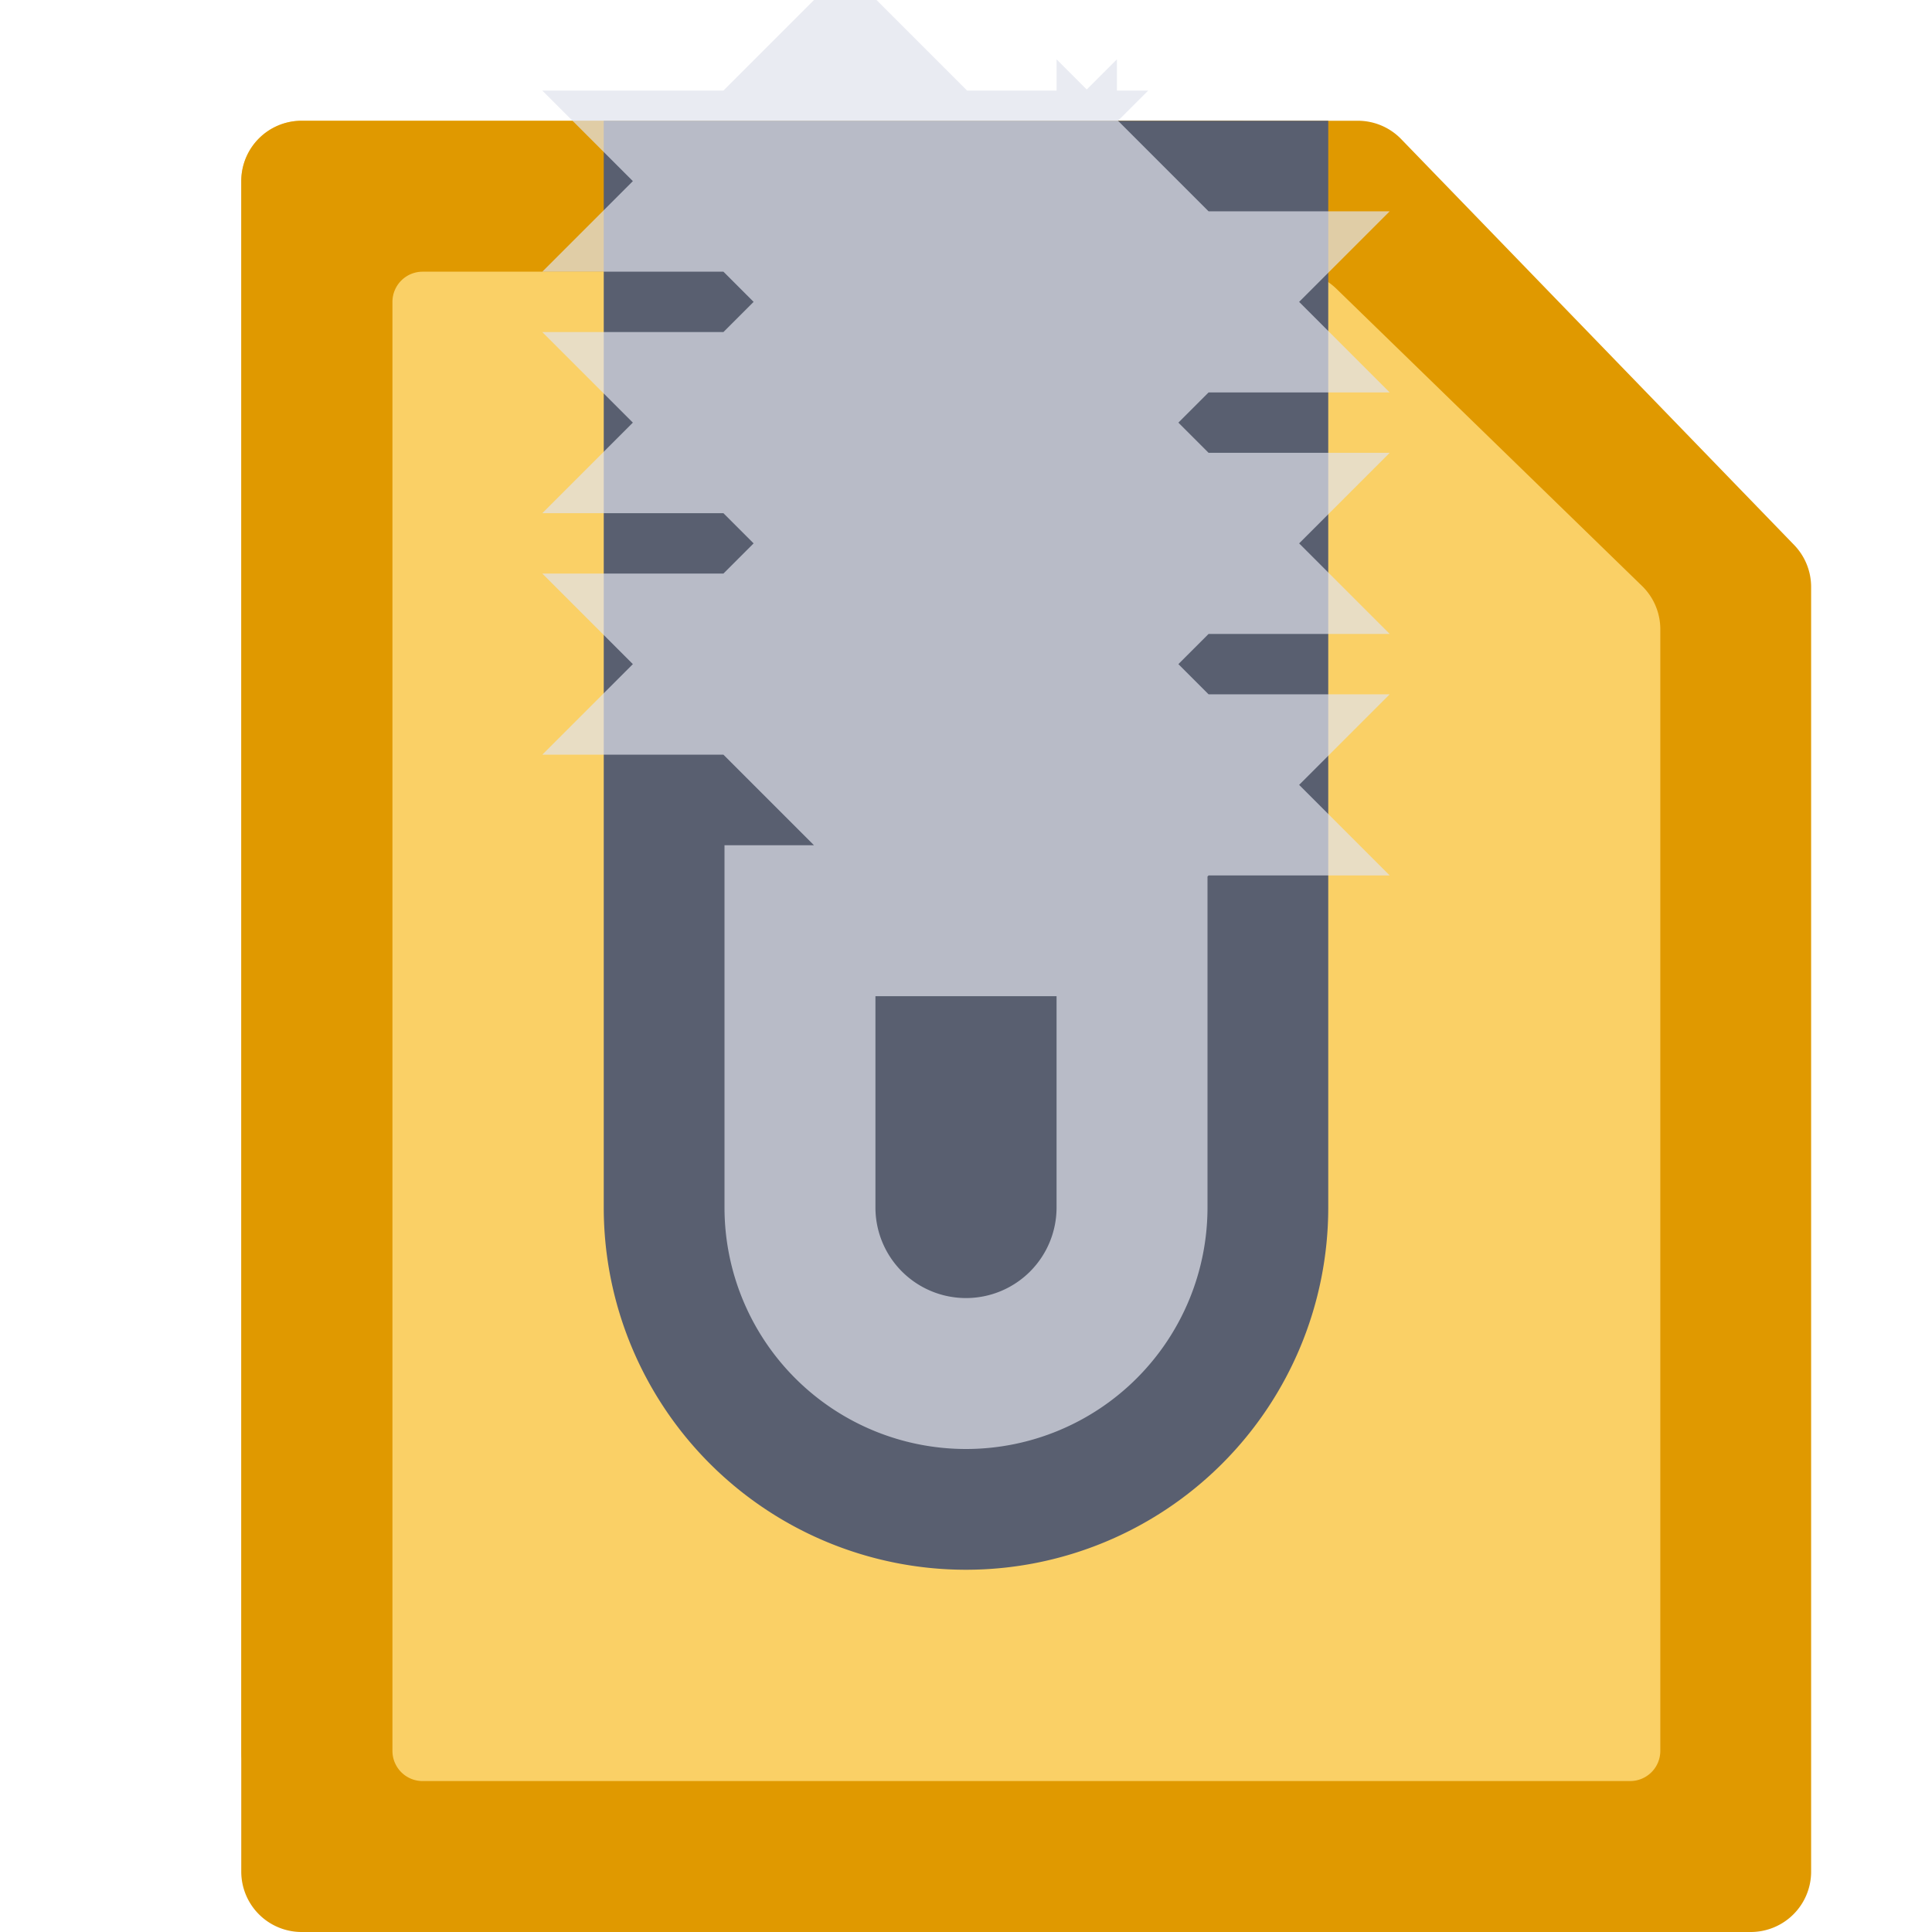<svg xmlns="http://www.w3.org/2000/svg" viewBox="0 0 16 16"><g fill="none" fill-rule="evenodd"><path d="M2.5 1h7.744a.5.5 0 0 1 .36.152l3.255 3.362a.5.5 0 0 1 .14.348V14.5a.5.5 0 0 1-.5.5h-11a.5.5 0 0 1-.501-.5v-13a.5.5 0 0 1 .5-.5Z" fill="#FAD066"/><path d="M2.5 1h8.744a.5.5 0 0 1 .36.152l3.255 3.362a.5.5 0 0 1 .14.348V15.5a.5.5 0 0 1-.5.5h-12a.5.5 0 0 1-.501-.5v-14a.5.5 0 0 1 .5-.5Zm1 1.25h7.22a.5.5 0 0 1 .348.142l2.53 2.46a.5.5 0 0 1 .152.36V14.5a.25.25 0 0 1-.25.25h-10a.25.25 0 0 1-.25-.25v-12a.25.25 0 0 1 .25-.25Z" fill="#E09900"/><path d="M5 1h6v9a3 3 0 0 1-6 0V1Z" fill="#595F70"/><path d="M6.625 7.625V10a1.375 1.375 0 0 0 2.75 0V7.625h-2.75Zm-.625-6h2L7.375 1v1L8 1.375H6L6.625 2V1L6 1.625Zm2 1h2L9.375 2v1L10 2.375H8L8.625 3V2L8 2.625Zm0 2h2L9.375 4v1L10 4.375H8L8.625 5V4L8 4.625Zm-2-1h2L7.375 3v1L8 3.375H6L6.625 4V3L6 3.625Zm0 2h2L7.375 5v1L8 5.375H6L6.625 6V5L6 5.625Zm2 1h2L9.375 6v1L10 6.375H8L8.625 7V6L8 6.625Z" stroke="#E0E3ED" stroke-width="1.25" opacity=".7"/></g></svg>